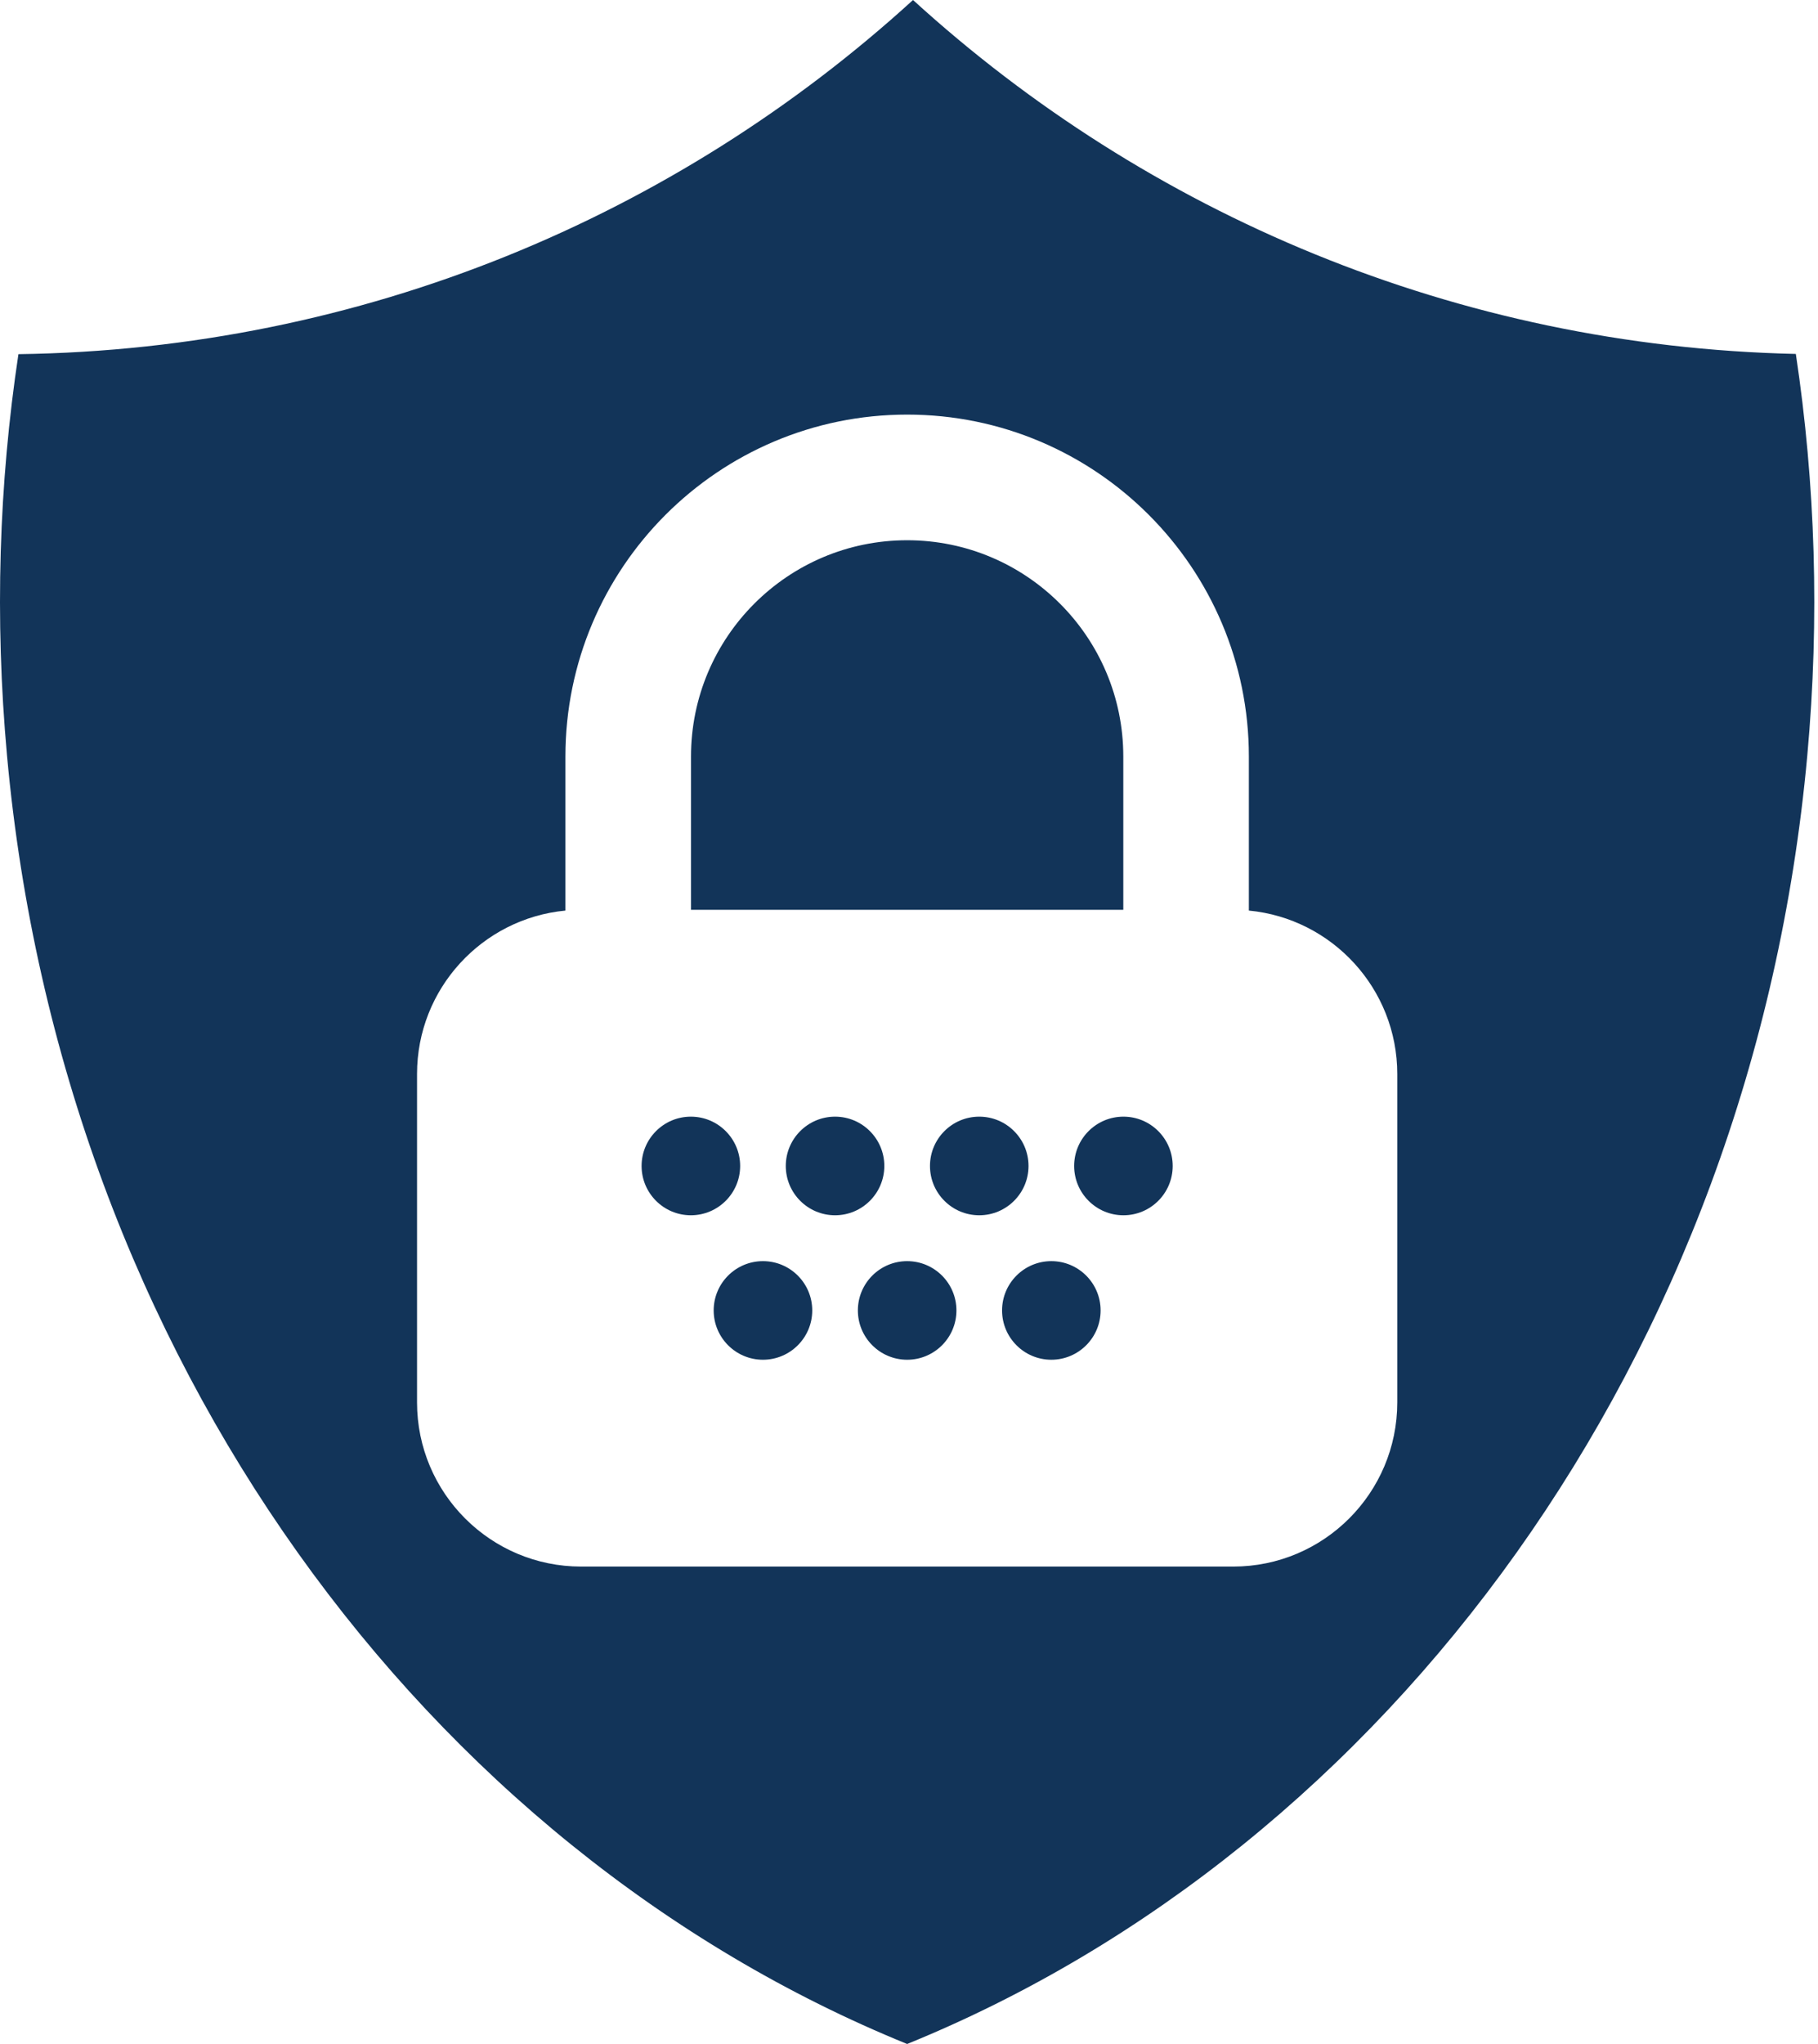 <svg width="89" height="100" viewBox="0 0 89 100" fill="none" xmlns="http://www.w3.org/2000/svg">
<path fill-rule="evenodd" clip-rule="evenodd" d="M44.409 100C20.921 90.449 3.03 66.456 0.344 36.972C-0.268 30.247 -0.052 23.657 0.902 17.327C17.757 17.094 33.103 10.57 44.697 0C56.159 10.449 71.288 16.944 87.915 17.316C88.869 23.65 89.088 30.243 88.475 36.972C85.789 66.456 67.898 90.449 44.409 100ZM61.138 44.549V37.013C61.138 27.779 53.642 20.284 44.409 20.284C35.177 20.284 27.68 27.779 27.68 37.013V44.549C23.607 44.936 20.416 48.371 20.416 52.545V68.61C20.416 73.044 24.015 76.643 28.448 76.643H60.371C64.804 76.643 68.403 73.044 68.403 68.61V52.545C68.403 48.371 65.211 44.936 61.138 44.549ZM33.821 54.631C35.153 54.631 36.234 55.712 36.234 57.044C36.234 58.375 35.153 59.456 33.821 59.456C32.49 59.456 31.409 58.375 31.409 57.044C31.409 55.712 32.49 54.631 33.821 54.631ZM33.828 44.513V37.013C33.828 31.172 38.569 26.431 44.409 26.431C50.25 26.431 54.991 31.172 54.991 37.013V44.513H33.828ZM54.998 54.631C56.33 54.631 57.409 55.712 57.409 57.044C57.409 58.375 56.33 59.456 54.998 59.456C53.666 59.456 52.585 58.375 52.585 57.044C52.585 55.712 53.666 54.631 54.998 54.631ZM44.409 61.7C45.741 61.7 46.822 62.78 46.822 64.112C46.822 65.443 45.741 66.524 44.409 66.524C43.078 66.524 41.997 65.443 41.997 64.112C41.997 62.78 43.078 61.7 44.409 61.7ZM51.468 61.7C52.799 61.7 53.88 62.78 53.88 64.112C53.88 65.443 52.799 66.524 51.468 66.524C50.137 66.524 49.056 65.443 49.056 64.112C49.056 62.78 50.137 61.7 51.468 61.7ZM37.351 61.7C38.682 61.7 39.763 62.78 39.763 64.112C39.763 65.443 38.682 66.524 37.351 66.524C36.019 66.524 34.938 65.443 34.938 64.112C34.938 62.78 36.019 61.7 37.351 61.7ZM40.88 54.631C42.211 54.631 43.292 55.712 43.292 57.044C43.292 58.375 42.211 59.456 40.88 59.456C39.549 59.456 38.468 58.375 38.468 57.044C38.468 55.712 39.549 54.631 40.88 54.631ZM47.939 54.631C49.27 54.631 50.351 55.712 50.351 57.044C50.351 58.375 49.27 59.456 47.939 59.456C46.607 59.456 45.527 58.375 45.527 57.044C45.527 55.712 46.607 54.631 47.939 54.631Z" fill="#123459"/>
</svg>
